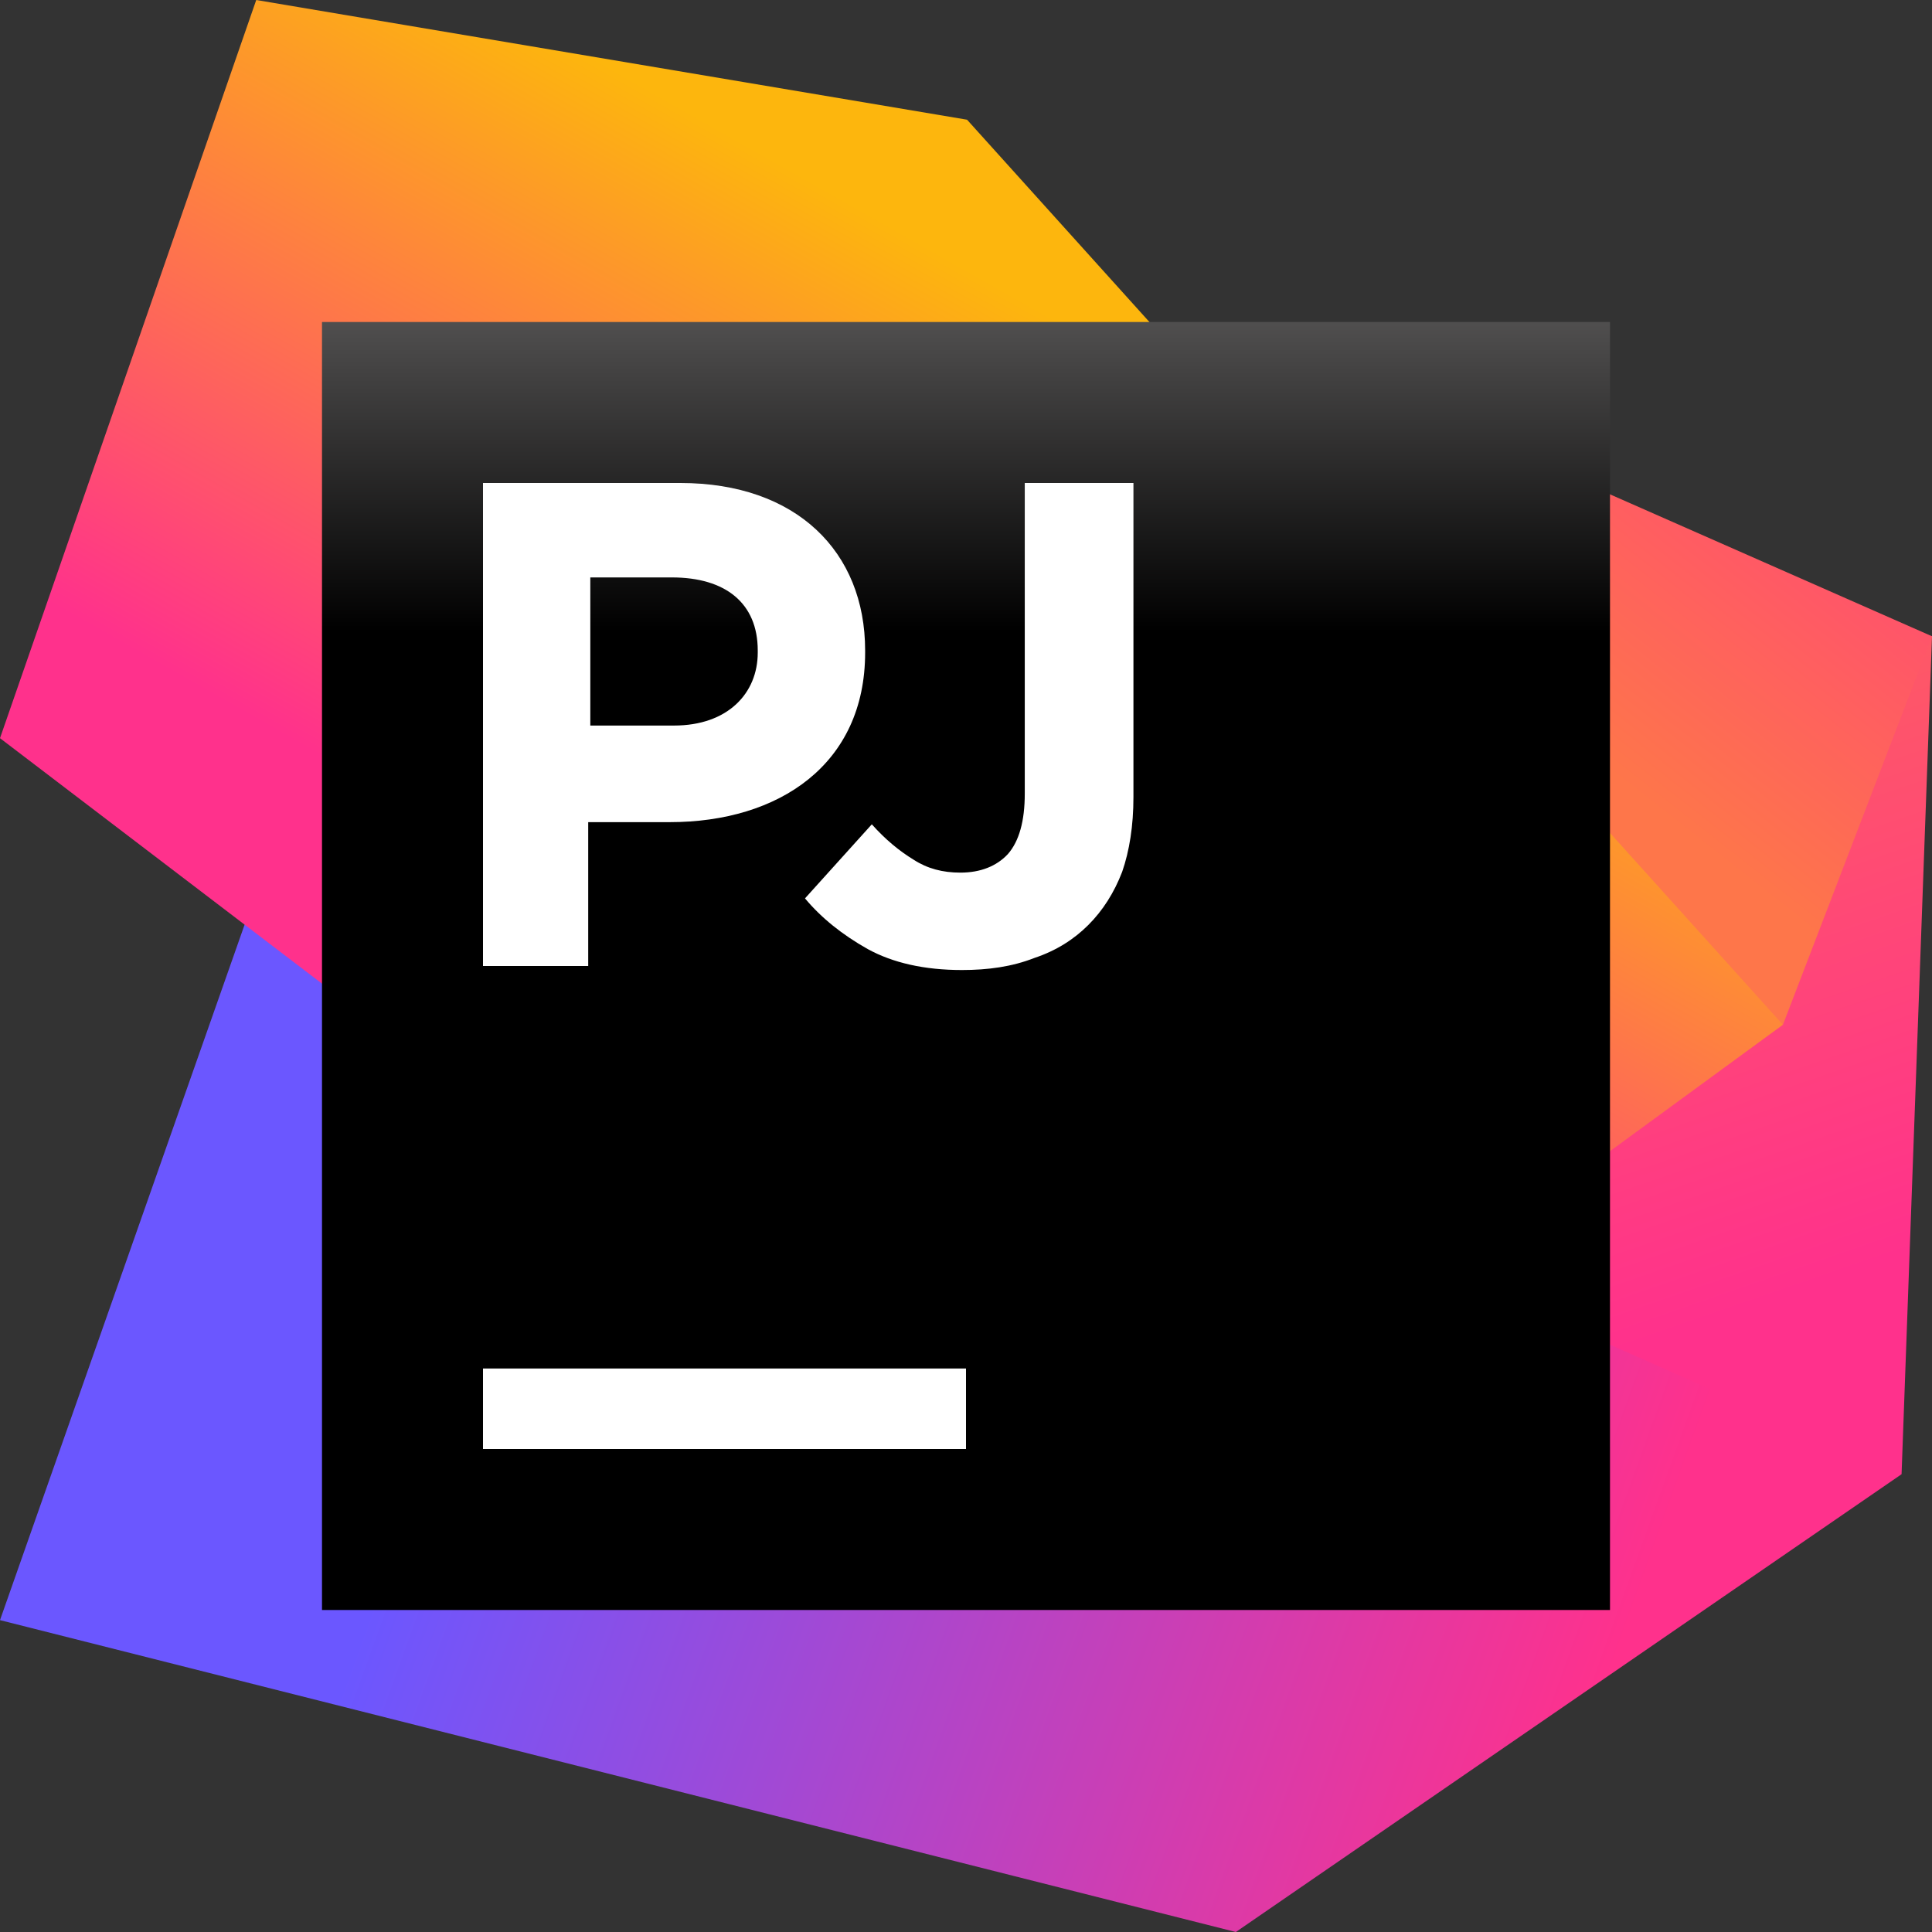 <svg width="24" height="24" viewBox="0 0 24 24" fill="none" xmlns="http://www.w3.org/2000/svg">
<rect x="0" y="0" width="24" height="24" fill="#333333" stroke="none"/>
<path d="M23.622 18.313L24 7.904L17.387 6.404L11.752 10.174L14.374 17.909L23.622 18.313Z" fill="url(#paint0_linear)"/>
<path d="M22.148 12.73L24 7.904L17.491 5.035L11.752 10.174L22.148 12.73Z" fill="url(#paint1_linear)"/>
<path d="M15.352 24L23.622 18.313L3.743 9.483L0 20.126L15.352 24Z" fill="url(#paint2_linear)"/>
<path d="M0 9.17L13.226 19.252L22.148 12.73L12.013 1.487L3.183 0L0 9.17Z" fill="url(#paint3_linear)"/>
<path d="M20 4H4V20H20V4Z" fill="url(#paint4_linear)"/>
<path d="M12 17H6V18H12V17Z" fill="white"/>
<path d="M11.95 12.05C11.48 12.05 11.09 11.96 10.78 11.79C10.46 11.61 10.2 11.4 10 11.16L10.83 10.24C11 10.43 11.17 10.57 11.35 10.68C11.52 10.79 11.71 10.84 11.93 10.84C12.18 10.84 12.38 10.76 12.52 10.61C12.66 10.45 12.73 10.2 12.73 9.86V6H14.08V9.9C14.08 10.26 14.03 10.57 13.94 10.83C13.84 11.09 13.7 11.31 13.52 11.49C13.34 11.67 13.12 11.81 12.85 11.9C12.57 12.01 12.27 12.05 11.95 12.05Z" fill="white"/>
<path d="M6 6H8.453C9.893 6 10.747 6.853 10.747 8.08V8.107C10.747 9.493 9.68 10.213 8.32 10.213H7.307V12H6V6ZM8.373 9.013C9.04 9.013 9.413 8.613 9.413 8.107V8.08C9.413 7.493 9.013 7.173 8.347 7.173H7.333V9.013H8.373Z" fill="white"/>
<defs>
<linearGradient id="paint0_linear" x1="20.496" y1="16.686" x2="17.019" y2="6.64" gradientUnits="userSpaceOnUse">
<stop offset="0.001" stop-color="#FF318C"/>
<stop offset="1" stop-color="#FE6C54"/>
</linearGradient>
<linearGradient id="paint1_linear" x1="21.401" y1="5.808" x2="18.35" y2="9.683" gradientUnits="userSpaceOnUse">
<stop offset="0" stop-color="#FF546A"/>
<stop offset="0.781" stop-color="#FE764A"/>
</linearGradient>
<linearGradient id="paint2_linear" x1="20.138" y1="21.397" x2="2.627" y2="15.079" gradientUnits="userSpaceOnUse">
<stop offset="0.017" stop-color="#FF318C"/>
<stop offset="0.811" stop-color="#6B57FF"/>
</linearGradient>
<linearGradient id="paint3_linear" x1="6.795" y1="16.745" x2="14.242" y2="3.592" gradientUnits="userSpaceOnUse">
<stop offset="0.331" stop-color="#FF318C"/>
<stop offset="0.942" stop-color="#FDB60D"/>
</linearGradient>
<linearGradient id="paint4_linear" x1="12" y1="0.129" x2="12" y2="14.478" gradientUnits="userSpaceOnUse">
<stop offset="0.084" stop-color="#878585"/>
<stop offset="0.538"/>
</linearGradient>
</defs>
</svg>

